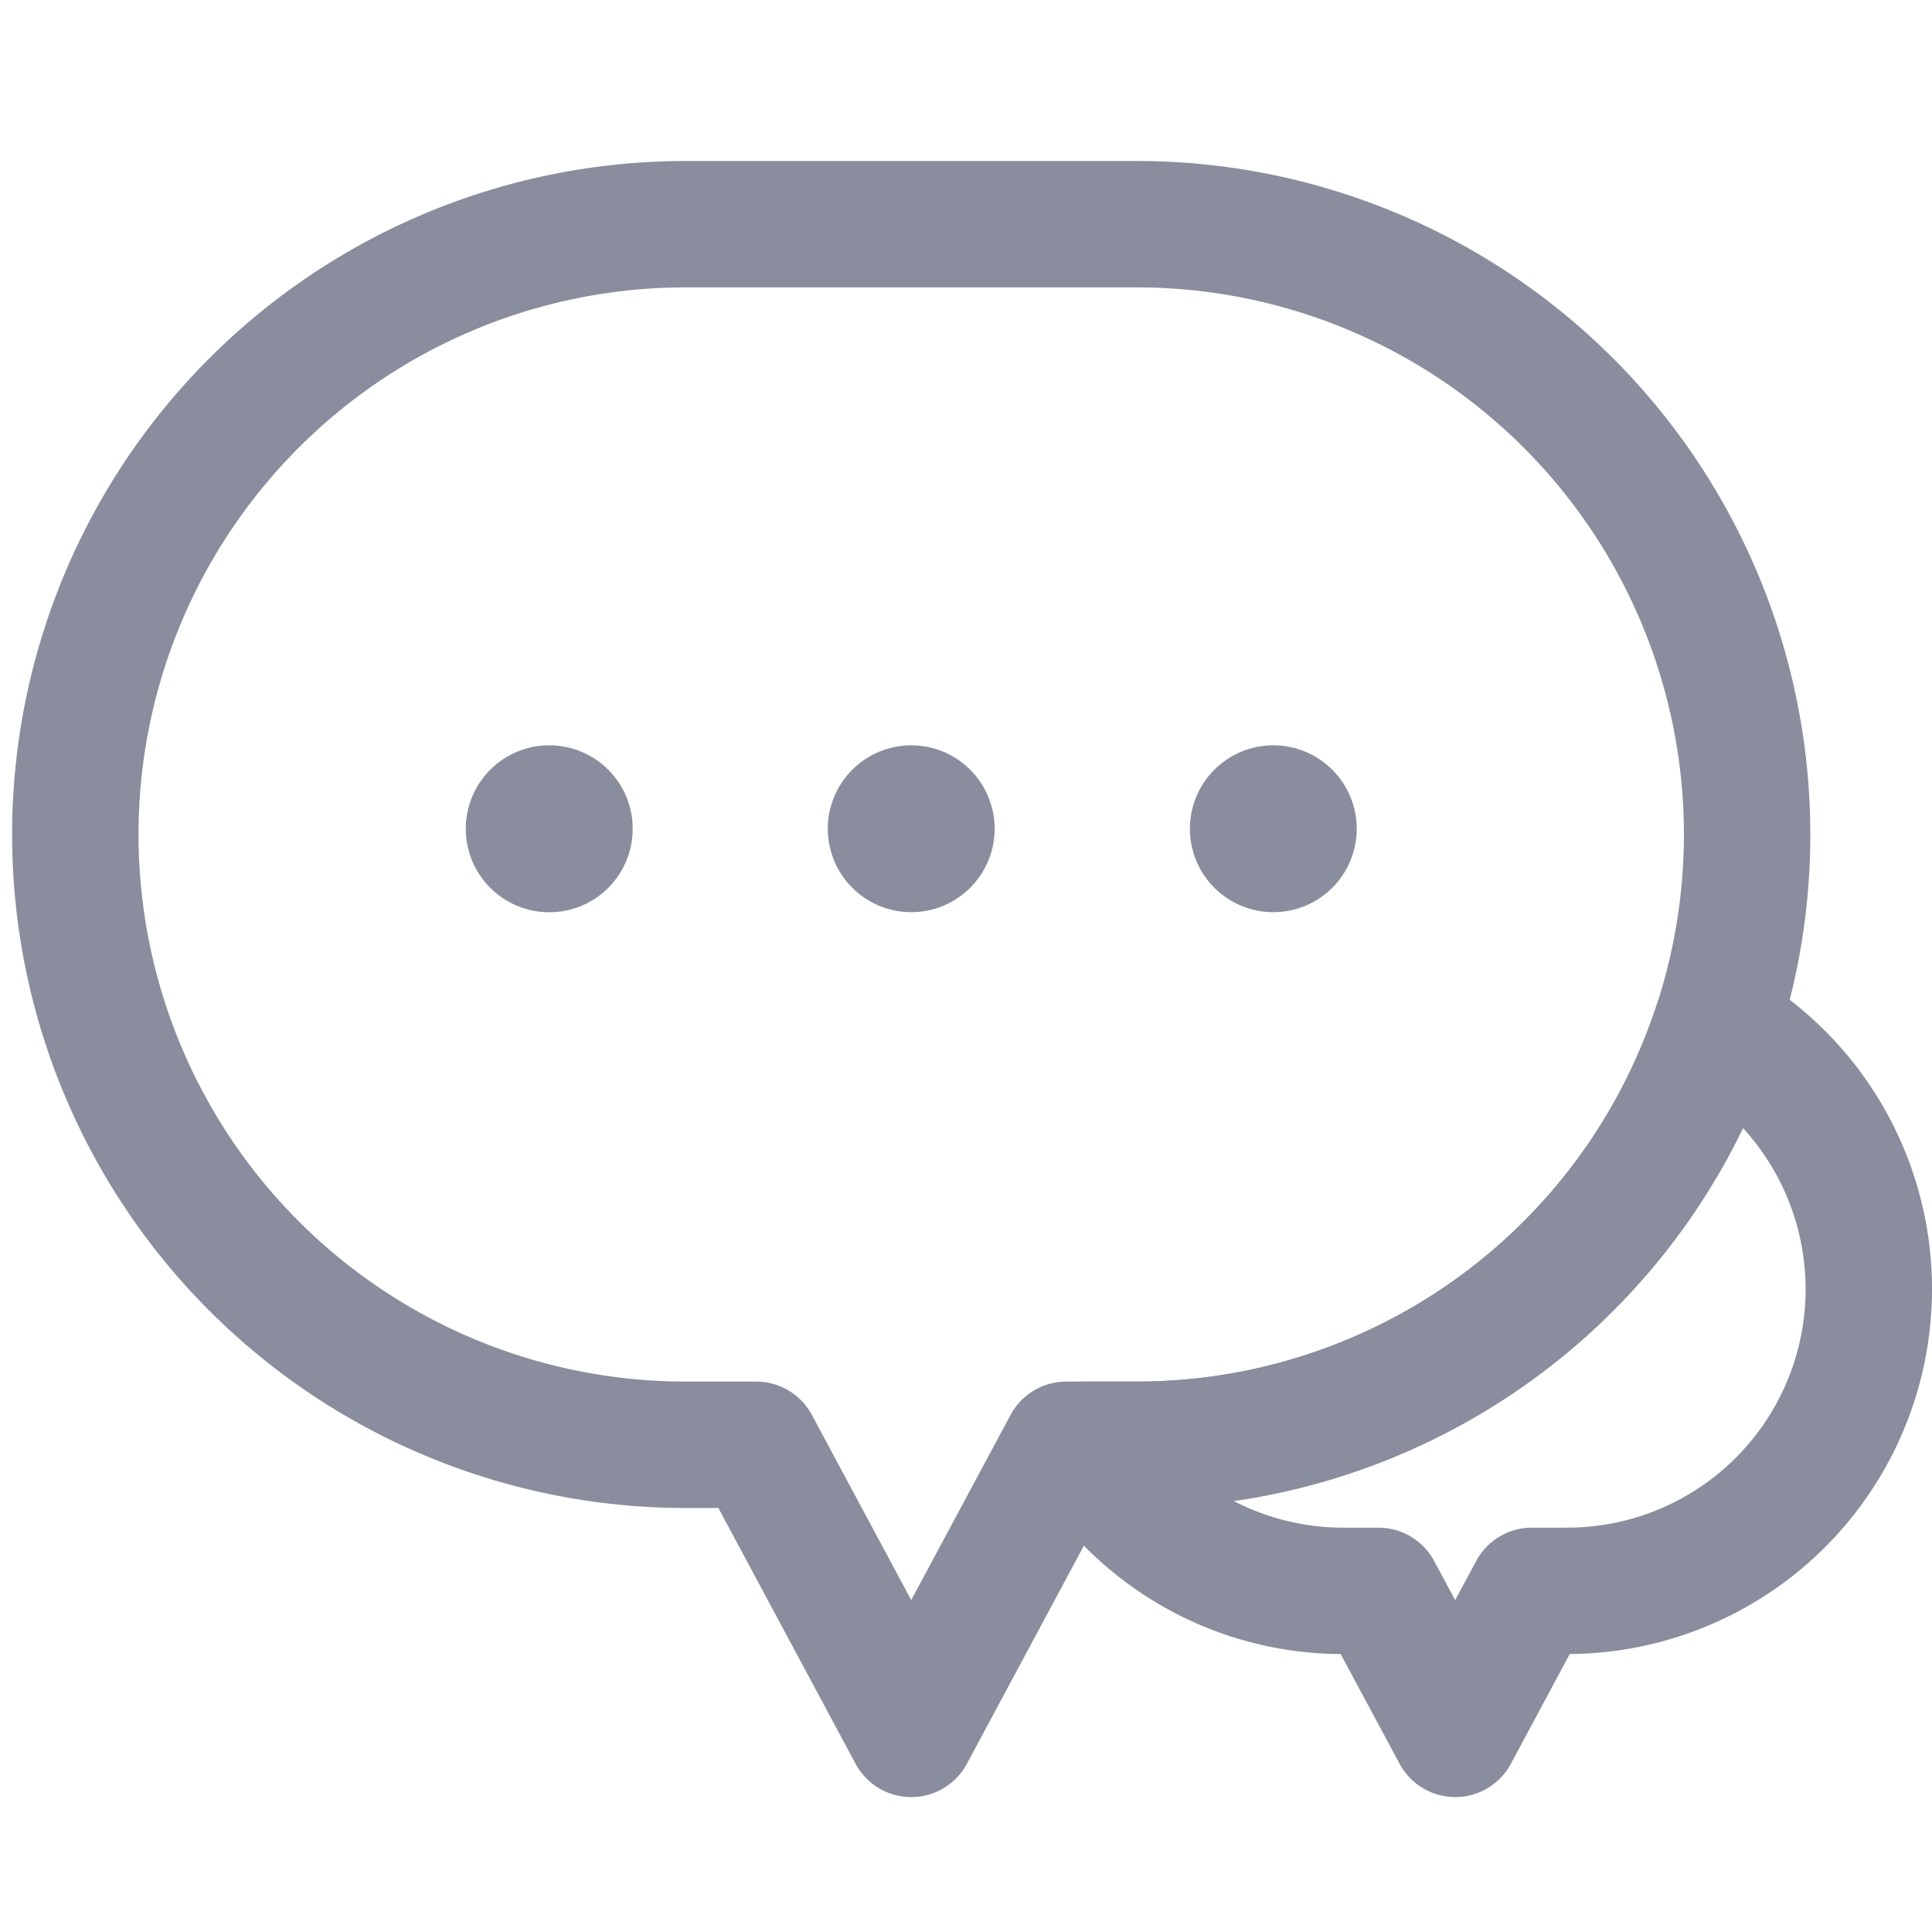 <svg xmlns="http://www.w3.org/2000/svg" width="48" height="48" viewBox="0 0 48 48">
    <defs>
        <clipPath id="l8c4y43pza">
            <path data-name="사각형 25" style="fill:#8a8d9d" d="M0 0h47.699v40.648H0z"/>
        </clipPath>
        <clipPath id="k9prongk8b">
            <path data-name="패스 7" d="M16 22.681a2.074 2.074 0 1 0 2.074-2.073A2.073 2.073 0 0 0 16 22.681" transform="translate(-15.997 -20.608)" style="fill:#8a8d9d"/>
        </clipPath>
        <clipPath id="udumhiqbuc">
            <path data-name="패스 8" d="M28.768 22.681a2.073 2.073 0 1 0 2.074-2.073 2.074 2.074 0 0 0-2.074 2.073" transform="translate(-28.768 -20.608)" style="fill:#8a8d9d"/>
        </clipPath>
        <clipPath id="frhsd6iqpd">
            <path data-name="패스 9" d="M41.539 22.681a2.073 2.073 0 1 0 2.073-2.073 2.073 2.073 0 0 0-2.073 2.073" transform="translate(-41.539 -20.608)" style="fill:#8a8d9d"/>
        </clipPath>
    </defs>
    <g data-name="icon/list/chat">
        <g data-name="그룹 35">
            <g data-name="그룹 34" style="clip-path:url(#l8c4y43pza)" transform="translate(.301 4)">
                <path data-name="패스 5" d="M46.382 49.013A1.569 1.569 0 0 1 45 48.186l-1.464-2.726a9.006 9.006 0 0 1-7.687-4.386 1.57 1.57 0 0 1 1.343-2.383h1.281a13.571 13.571 0 0 0 12.9-9.314 1.57 1.57 0 0 1 2.268-.87 9.069 9.069 0 0 1-4.413 16.953l-1.462 2.726a1.57 1.57 0 0 1-1.384.828m-5.5-7.355a5.9 5.9 0 0 0 2.726.661h.867a1.572 1.572 0 0 1 1.384.828l.522.973.523-.973a1.57 1.57 0 0 1 1.383-.828h.867a5.925 5.925 0 0 0 4.378-9.927 16.7 16.7 0 0 1-12.651 9.266" transform="translate(-10.529 -8.366)" style="fill:#8a8d9d"/>
                <path data-name="패스 6" d="M22.338 40.648a1.57 1.57 0 0 1-1.383-.828l-3.408-6.354h-.814a16.733 16.733 0 0 1 0-33.466h11.21a16.733 16.733 0 0 1 0 33.466h-.813l-3.408 6.354a1.57 1.57 0 0 1-1.384.828M16.733 3.14a13.592 13.592 0 0 0 0 27.185h1.753a1.57 1.57 0 0 1 1.384.828l2.468 4.6 2.468-4.6a1.572 1.572 0 0 1 1.384-.828h1.753a13.592 13.592 0 1 0 0-27.185z" style="fill:#8a8d9d"/>
            </g>
        </g>
        <g data-name="그룹 37">
            <g data-name="그룹 36" style="clip-path:url(#k9prongk8b)" transform="translate(11.569 18.517)">
                <path data-name="사각형 26" style="fill:#8a8d9d" d="M0 0h4.148v4.148H0z"/>
            </g>
        </g>
        <g data-name="그룹 39">
            <g data-name="그룹 38" style="clip-path:url(#udumhiqbuc)" transform="translate(20.566 18.517)">
                <path data-name="사각형 27" style="fill:#8a8d9d" d="M0 0h4.147v4.148H0z"/>
            </g>
        </g>
        <g data-name="그룹 41">
            <g data-name="그룹 40" style="clip-path:url(#frhsd6iqpd)" transform="translate(29.562 18.517)">
                <path data-name="사각형 28" style="fill:#8a8d9d" d="M0 0h4.147v4.148H0z"/>
            </g>
        </g>
        <path data-name="사각형 107" style="fill:none" d="M0 0h48v48H0z"/>
    </g>
</svg>
